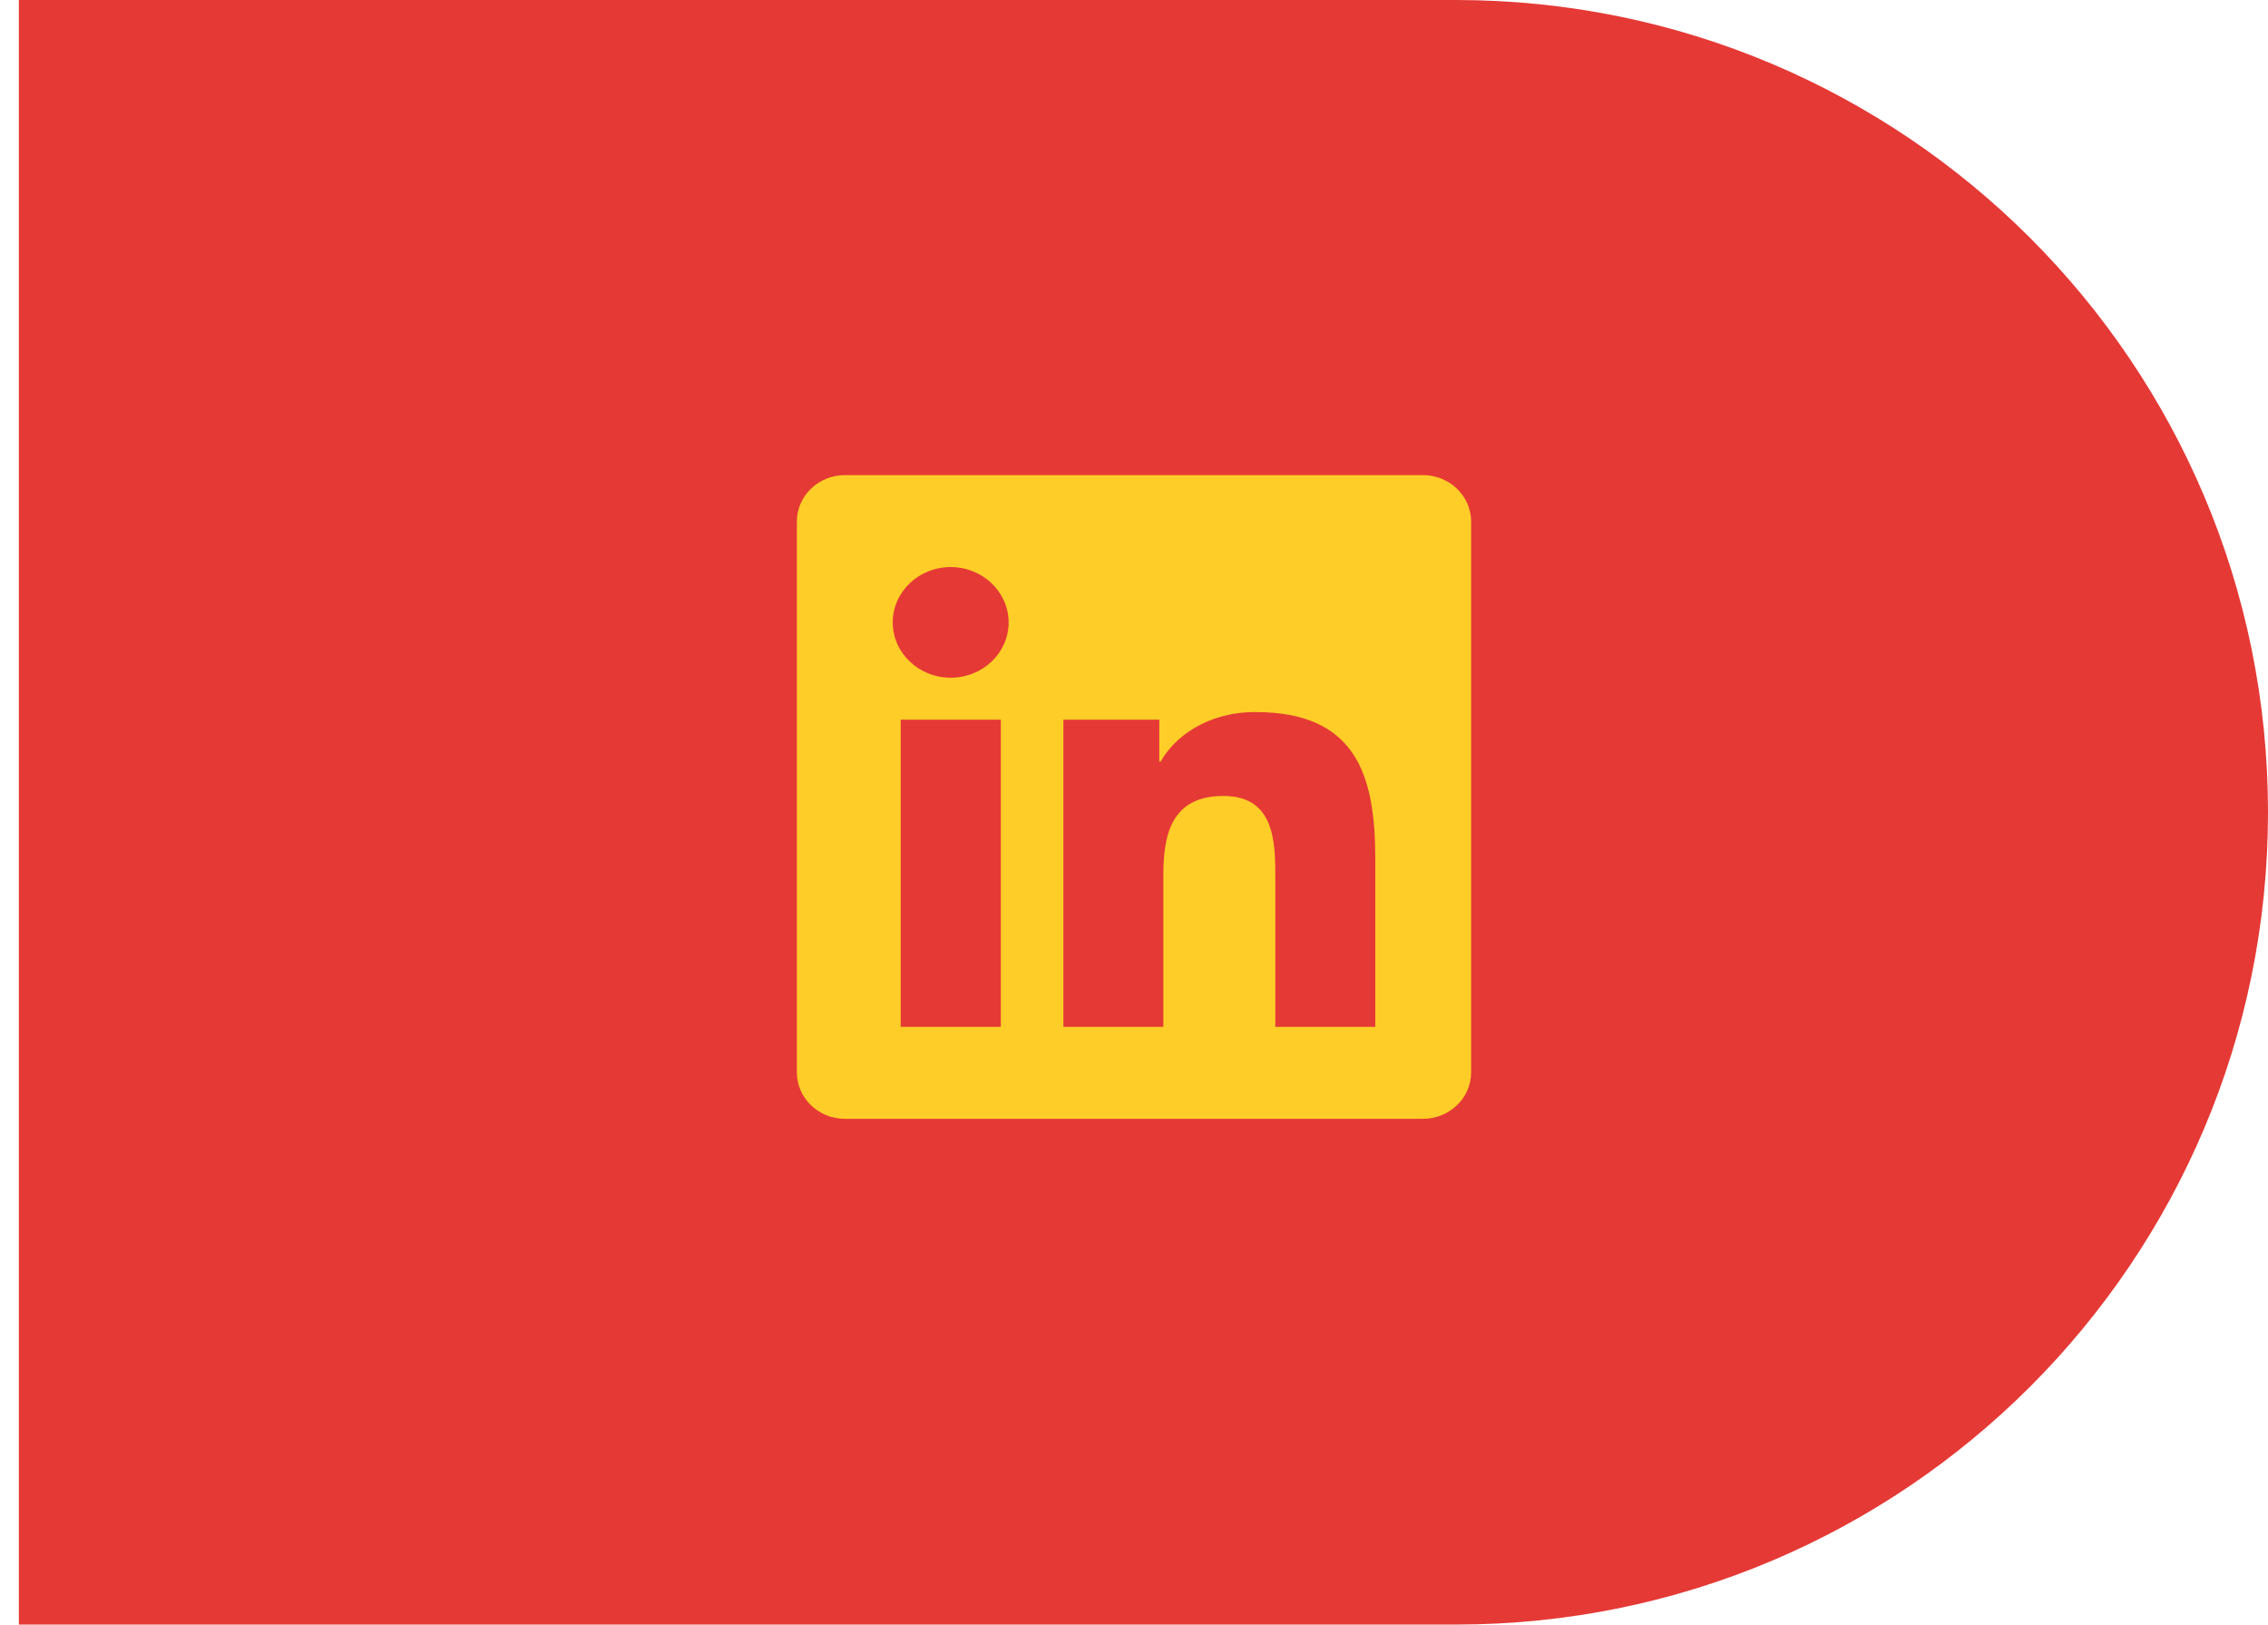 <svg width="74" height="53" viewBox="0 0 74 53" fill="none" xmlns="http://www.w3.org/2000/svg">
<path d="M74 26.5C74 41.136 62.136 53 47.5 53L0.615 53L0.615 -6.41549e-06L47.5 -2.3167e-06C62.136 -1.03722e-06 74 11.864 74 26.5V26.5Z" fill="#E53935"/>
<path d="M46.429 15.5H27.567C26.702 15.5 26 16.18 26 17.014V34.986C26 35.82 26.702 36.5 27.567 36.5H46.429C47.293 36.5 48 35.82 48 34.986V17.014C48 16.18 47.293 15.5 46.429 15.5ZM32.649 33.5H29.388V23.478H32.654V33.5H32.649ZM31.019 22.109C29.973 22.109 29.128 21.298 29.128 20.305C29.128 19.311 29.973 18.5 31.019 18.5C32.06 18.5 32.909 19.311 32.909 20.305C32.909 21.303 32.065 22.109 31.019 22.109V22.109ZM44.872 33.5H41.611V28.625C41.611 27.462 41.587 25.967 39.917 25.967C38.218 25.967 37.958 27.233 37.958 28.541V33.5H34.697V23.478H37.825V24.847H37.869C38.306 24.059 39.372 23.23 40.958 23.23C44.258 23.23 44.872 25.306 44.872 28.006V33.5V33.5Z" fill="#FFCD28"/>
</svg>
